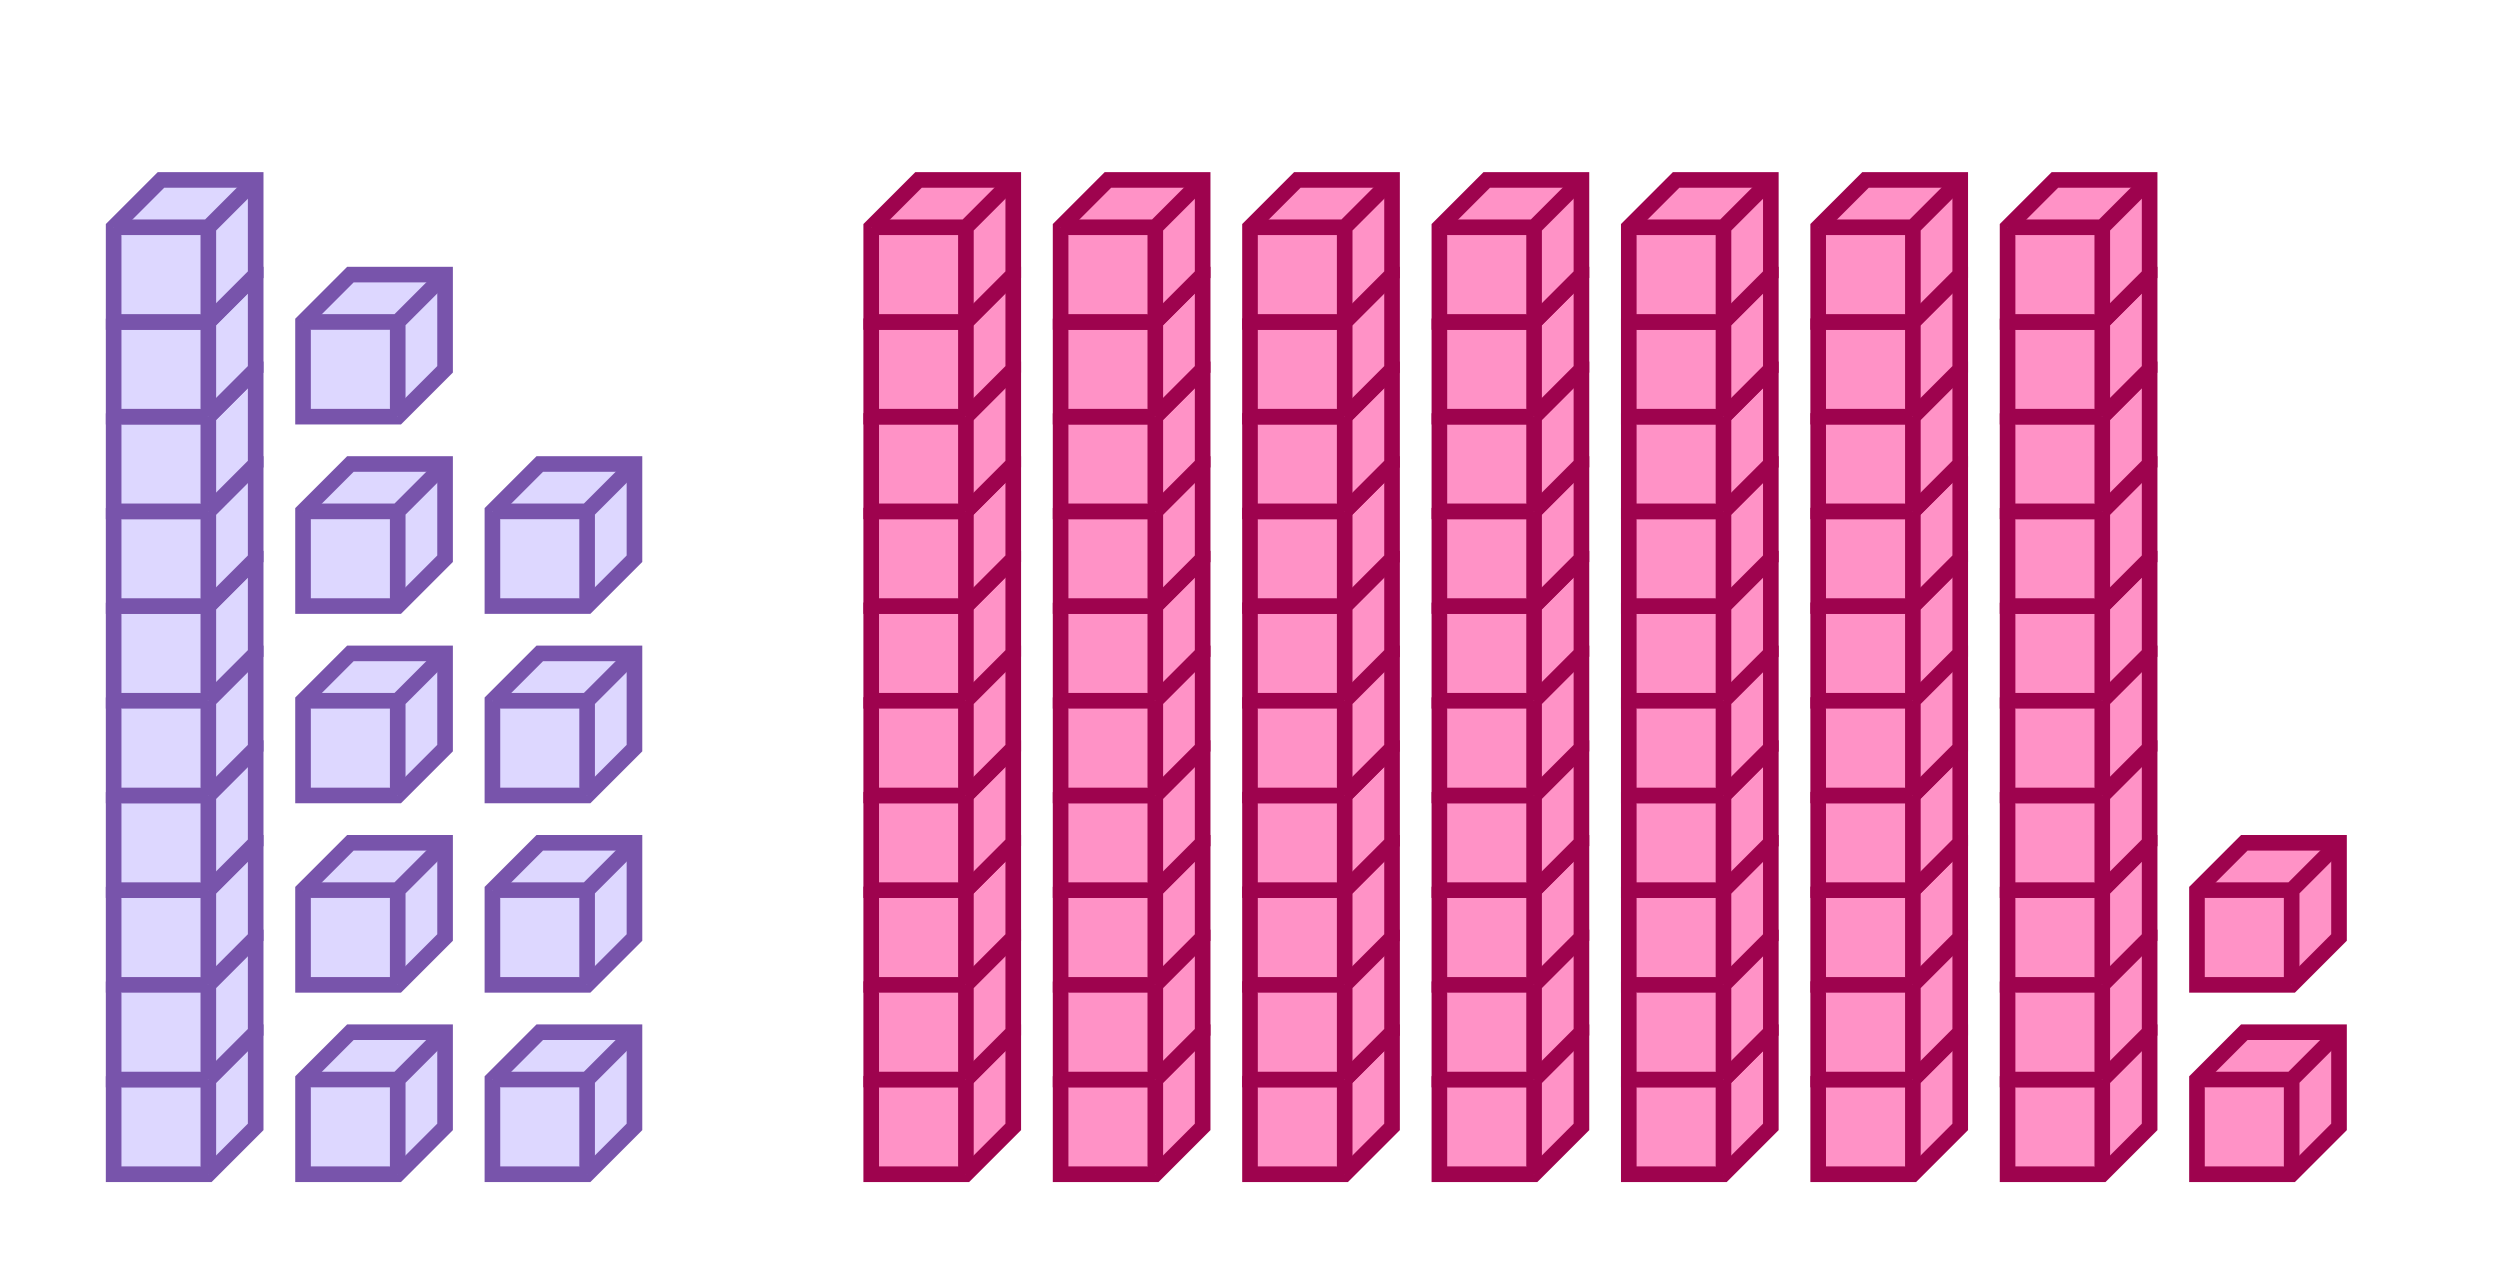 <svg xmlns="http://www.w3.org/2000/svg" width="320" height="164.848" viewBox="0 0 320 164.848"><path fill="#ddd7ff" stroke="#7854ab" d="M14.546 138.182v12.121h12.12l6.061-6.061v-12.121h-12.12z" stroke-width="2"/><path fill="#ddd7ff" stroke="#7854ab" d="M14.546 138.182h12.12v12.121M26.667 138.182l6.06-6.061" stroke-width="2"/><path fill="#ddd7ff" stroke="#7854ab" d="M14.546 126.061v12.121h12.12l6.061-6.061V120h-12.12z" stroke-width="2"/><path fill="#ddd7ff" stroke="#7854ab" d="M14.546 126.061h12.12v12.121M26.667 126.061l6.06-6.061M14.546 113.939v12.122h12.12L32.728 120v-12.121h-12.12z" stroke-width="2"/><path fill="#ddd7ff" stroke="#7854ab" d="M14.546 113.939h12.12v12.122M26.667 113.939l6.06-6.06" stroke-width="2"/><path fill="#ddd7ff" stroke="#7854ab" d="M14.546 101.818v12.121h12.12l6.061-6.06V95.758h-12.12z" stroke-width="2"/><path fill="#ddd7ff" stroke="#7854ab" d="M14.546 101.818h12.12v12.121M26.667 101.818l6.06-6.06" stroke-width="2"/><path fill="#ddd7ff" stroke="#7854ab" d="M14.546 89.697v12.121h12.12l6.061-6.06V83.636h-12.12z" stroke-width="2"/><path fill="#ddd7ff" stroke="#7854ab" d="M14.546 89.697h12.12v12.121M26.667 89.697l6.06-6.06M14.546 77.576v12.121h12.12l6.061-6.06V71.514h-12.12z" stroke-width="2"/><path fill="#ddd7ff" stroke="#7854ab" d="M14.546 77.576h12.12v12.121M26.667 77.576l6.06-6.06" stroke-width="2"/><path fill="#ddd7ff" stroke="#7854ab" d="M14.546 65.454v12.122h12.12l6.061-6.06V59.393h-12.12z" stroke-width="2"/><path fill="#ddd7ff" stroke="#7854ab" d="M14.546 65.454h12.12v12.122M26.667 65.454l6.06-6.06" stroke-width="2"/><path fill="#ddd7ff" stroke="#7854ab" d="M14.546 53.333v12.121h12.12l6.061-6.06V47.273h-12.12z" stroke-width="2"/><path fill="#ddd7ff" stroke="#7854ab" d="M14.546 53.333h12.12v12.121M26.667 53.333l6.06-6.06" stroke-width="2"/><path fill="#ddd7ff" stroke="#7854ab" d="M14.546 41.212v12.121h12.12l6.061-6.06V35.15h-12.12z" stroke-width="2"/><path fill="#ddd7ff" stroke="#7854ab" d="M14.546 41.212h12.12v12.121M26.667 41.212l6.06-6.06" stroke-width="2"/><path fill="#ddd7ff" stroke="#7854ab" d="M14.546 29.09v12.122h12.12l6.061-6.06V23.03h-12.12z" stroke-width="2"/><path fill="#ddd7ff" stroke="#7854ab" d="M14.546 29.09h12.12v12.122M26.667 29.09l6.06-6.06M38.788 138.182v12.121h12.121l6.06-6.061v-12.121H44.85z" stroke-width="2"/><path fill="#ddd7ff" stroke="#7854ab" d="M38.788 138.182h12.121v12.121M50.91 138.182l6.06-6.061M38.788 113.939v12.122h12.121L56.97 120v-12.121H44.85z" stroke-width="2"/><path fill="#ddd7ff" stroke="#7854ab" d="M38.788 113.939h12.121v12.122M50.91 113.939l6.06-6.06M38.788 89.697v12.121h12.121l6.06-6.06V83.636H44.85z" stroke-width="2"/><path fill="#ddd7ff" stroke="#7854ab" d="M38.788 89.697h12.121v12.121M50.91 89.697l6.06-6.06M38.788 65.454v12.122h12.121l6.06-6.06V59.393H44.85z" stroke-width="2"/><path fill="#ddd7ff" stroke="#7854ab" d="M38.788 65.454h12.121v12.122M50.91 65.454l6.06-6.06M38.788 41.212v12.121h12.121l6.06-6.06V35.15H44.85z" stroke-width="2"/><path fill="#ddd7ff" stroke="#7854ab" d="M38.788 41.212h12.121v12.121M50.91 41.212l6.06-6.06M63.03 138.182v12.121h12.121l6.061-6.061v-12.121H69.091z" stroke-width="2"/><path fill="#ddd7ff" stroke="#7854ab" d="M63.03 138.182h12.121v12.121M75.151 138.182l6.061-6.061M63.03 113.939v12.122h12.121L81.213 120v-12.121H69.091z" stroke-width="2"/><path fill="#ddd7ff" stroke="#7854ab" d="M63.03 113.939h12.121v12.122M75.151 113.939l6.061-6.06M63.03 89.697v12.121h12.121l6.061-6.06V83.636H69.091z" stroke-width="2"/><path fill="#ddd7ff" stroke="#7854ab" d="M63.03 89.697h12.121v12.121M75.151 89.697l6.061-6.06M63.03 65.454v12.122h12.121l6.061-6.06V59.393H69.091z" stroke-width="2"/><path fill="#ddd7ff" stroke="#7854ab" d="M63.03 65.454h12.121v12.122M75.151 65.454l6.061-6.06" stroke-width="2"/><path fill="#ff92c6" stroke="#9e034e" d="M111.515 138.182v12.121h12.121l6.061-6.061v-12.121h-12.121z" stroke-width="2"/><path fill="#ff92c6" stroke="#9e034e" d="M111.515 138.182h12.121v12.121M123.636 138.182l6.061-6.061" stroke-width="2"/><path fill="#ff92c6" stroke="#9e034e" d="M111.515 126.061v12.121h12.121l6.061-6.061V120h-12.121z" stroke-width="2"/><path fill="#ff92c6" stroke="#9e034e" d="M111.515 126.061h12.121v12.121M123.636 126.061l6.061-6.061M111.515 113.939v12.122h12.121l6.061-6.061v-12.121h-12.121z" stroke-width="2"/><path fill="#ff92c6" stroke="#9e034e" d="M111.515 113.939h12.121v12.122M123.636 113.939l6.061-6.06" stroke-width="2"/><path fill="#ff92c6" stroke="#9e034e" d="M111.515 101.818v12.121h12.121l6.061-6.06V95.758h-12.121z" stroke-width="2"/><path fill="#ff92c6" stroke="#9e034e" d="M111.515 101.818h12.121v12.121M123.636 101.818l6.061-6.06" stroke-width="2"/><path fill="#ff92c6" stroke="#9e034e" d="M111.515 89.697v12.121h12.121l6.061-6.06V83.636h-12.121z" stroke-width="2"/><path fill="#ff92c6" stroke="#9e034e" d="M111.515 89.697h12.121v12.121M123.636 89.697l6.061-6.06M111.515 77.576v12.121h12.121l6.061-6.06V71.514h-12.121z" stroke-width="2"/><path fill="#ff92c6" stroke="#9e034e" d="M111.515 77.576h12.121v12.121M123.636 77.576l6.061-6.06" stroke-width="2"/><path fill="#ff92c6" stroke="#9e034e" d="M111.515 65.454v12.122h12.121l6.061-6.06V59.393h-12.121z" stroke-width="2"/><path fill="#ff92c6" stroke="#9e034e" d="M111.515 65.454h12.121v12.122M123.636 65.454l6.061-6.06" stroke-width="2"/><path fill="#ff92c6" stroke="#9e034e" d="M111.515 53.333v12.121h12.121l6.061-6.06V47.273h-12.121z" stroke-width="2"/><path fill="#ff92c6" stroke="#9e034e" d="M111.515 53.333h12.121v12.121M123.636 53.333l6.061-6.06" stroke-width="2"/><path fill="#ff92c6" stroke="#9e034e" d="M111.515 41.212v12.121h12.121l6.061-6.06V35.15h-12.121z" stroke-width="2"/><path fill="#ff92c6" stroke="#9e034e" d="M111.515 41.212h12.121v12.121M123.636 41.212l6.061-6.06" stroke-width="2"/><path fill="#ff92c6" stroke="#9e034e" d="M111.515 29.09v12.122h12.121l6.061-6.06V23.03h-12.121z" stroke-width="2"/><path fill="#ff92c6" stroke="#9e034e" d="M111.515 29.09h12.121v12.122M123.636 29.09l6.061-6.06M135.758 138.182v12.121h12.121l6.06-6.061v-12.121h-12.121z" stroke-width="2"/><path fill="#ff92c6" stroke="#9e034e" d="M135.758 138.182h12.121v12.121M147.879 138.182l6.06-6.061" stroke-width="2"/><path fill="#ff92c6" stroke="#9e034e" d="M135.758 126.061v12.121h12.121l6.06-6.061V120h-12.121z" stroke-width="2"/><path fill="#ff92c6" stroke="#9e034e" d="M135.758 126.061h12.121v12.121M147.879 126.061l6.06-6.061M135.758 113.939v12.122h12.121l6.06-6.061v-12.121h-12.121z" stroke-width="2"/><path fill="#ff92c6" stroke="#9e034e" d="M135.758 113.939h12.121v12.122M147.879 113.939l6.06-6.06" stroke-width="2"/><path fill="#ff92c6" stroke="#9e034e" d="M135.758 101.818v12.121h12.121l6.06-6.06V95.758h-12.121z" stroke-width="2"/><path fill="#ff92c6" stroke="#9e034e" d="M135.758 101.818h12.121v12.121M147.879 101.818l6.06-6.06" stroke-width="2"/><path fill="#ff92c6" stroke="#9e034e" d="M135.758 89.697v12.121h12.121l6.06-6.06V83.636h-12.121z" stroke-width="2"/><path fill="#ff92c6" stroke="#9e034e" d="M135.758 89.697h12.121v12.121M147.879 89.697l6.06-6.06M135.758 77.576v12.121h12.121l6.06-6.06V71.514h-12.121z" stroke-width="2"/><path fill="#ff92c6" stroke="#9e034e" d="M135.758 77.576h12.121v12.121M147.879 77.576l6.06-6.06" stroke-width="2"/><path fill="#ff92c6" stroke="#9e034e" d="M135.758 65.454v12.122h12.121l6.06-6.06V59.393h-12.121z" stroke-width="2"/><path fill="#ff92c6" stroke="#9e034e" d="M135.758 65.454h12.121v12.122M147.879 65.454l6.06-6.06" stroke-width="2"/><path fill="#ff92c6" stroke="#9e034e" d="M135.758 53.333v12.121h12.121l6.06-6.06V47.273h-12.121z" stroke-width="2"/><path fill="#ff92c6" stroke="#9e034e" d="M135.758 53.333h12.121v12.121M147.879 53.333l6.06-6.06" stroke-width="2"/><path fill="#ff92c6" stroke="#9e034e" d="M135.758 41.212v12.121h12.121l6.06-6.06V35.15h-12.121z" stroke-width="2"/><path fill="#ff92c6" stroke="#9e034e" d="M135.758 41.212h12.121v12.121M147.879 41.212l6.06-6.06" stroke-width="2"/><path fill="#ff92c6" stroke="#9e034e" d="M135.758 29.09v12.122h12.121l6.06-6.06V23.03h-12.121z" stroke-width="2"/><path fill="#ff92c6" stroke="#9e034e" d="M135.758 29.09h12.121v12.122M147.879 29.09l6.06-6.06M160 138.182v12.121h12.121l6.061-6.061v-12.121h-12.121z" stroke-width="2"/><path fill="#ff92c6" stroke="#9e034e" d="M160 138.182h12.121v12.121M172.121 138.182l6.061-6.061" stroke-width="2"/><path fill="#ff92c6" stroke="#9e034e" d="M160 126.061v12.121h12.121l6.061-6.061V120h-12.121z" stroke-width="2"/><path fill="#ff92c6" stroke="#9e034e" d="M160 126.061h12.121v12.121M172.121 126.061l6.061-6.061M160 113.939v12.122h12.121l6.061-6.061v-12.121h-12.121z" stroke-width="2"/><path fill="#ff92c6" stroke="#9e034e" d="M160 113.939h12.121v12.122M172.121 113.939l6.061-6.06" stroke-width="2"/><path fill="#ff92c6" stroke="#9e034e" d="M160 101.818v12.121h12.121l6.061-6.06V95.758h-12.121z" stroke-width="2"/><path fill="#ff92c6" stroke="#9e034e" d="M160 101.818h12.121v12.121M172.121 101.818l6.061-6.06" stroke-width="2"/><path fill="#ff92c6" stroke="#9e034e" d="M160 89.697v12.121h12.121l6.061-6.06V83.636h-12.121z" stroke-width="2"/><path fill="#ff92c6" stroke="#9e034e" d="M160 89.697h12.121v12.121M172.121 89.697l6.061-6.06M160 77.576v12.121h12.121l6.061-6.06V71.514h-12.121z" stroke-width="2"/><path fill="#ff92c6" stroke="#9e034e" d="M160 77.576h12.121v12.121M172.121 77.576l6.061-6.06" stroke-width="2"/><path fill="#ff92c6" stroke="#9e034e" d="M160 65.454v12.122h12.121l6.061-6.06V59.393h-12.121z" stroke-width="2"/><path fill="#ff92c6" stroke="#9e034e" d="M160 65.454h12.121v12.122M172.121 65.454l6.061-6.06" stroke-width="2"/><path fill="#ff92c6" stroke="#9e034e" d="M160 53.333v12.121h12.121l6.061-6.06V47.273h-12.121z" stroke-width="2"/><path fill="#ff92c6" stroke="#9e034e" d="M160 53.333h12.121v12.121M172.121 53.333l6.061-6.06" stroke-width="2"/><path fill="#ff92c6" stroke="#9e034e" d="M160 41.212v12.121h12.121l6.061-6.06V35.15h-12.121z" stroke-width="2"/><path fill="#ff92c6" stroke="#9e034e" d="M160 41.212h12.121v12.121M172.121 41.212l6.061-6.06" stroke-width="2"/><path fill="#ff92c6" stroke="#9e034e" d="M160 29.09v12.122h12.121l6.061-6.06V23.03h-12.121z" stroke-width="2"/><path fill="#ff92c6" stroke="#9e034e" d="M160 29.09h12.121v12.122M172.121 29.09l6.061-6.06M184.242 138.182v12.121h12.122l6.06-6.061v-12.121h-12.121z" stroke-width="2"/><path fill="#ff92c6" stroke="#9e034e" d="M184.242 138.182h12.122v12.121M196.364 138.182l6.06-6.061" stroke-width="2"/><path fill="#ff92c6" stroke="#9e034e" d="M184.242 126.061v12.121h12.122l6.06-6.061V120h-12.121z" stroke-width="2"/><path fill="#ff92c6" stroke="#9e034e" d="M184.242 126.061h12.122v12.121M196.364 126.061l6.06-6.061M184.242 113.939v12.122h12.122l6.06-6.061v-12.121h-12.121z" stroke-width="2"/><path fill="#ff92c6" stroke="#9e034e" d="M184.242 113.939h12.122v12.122M196.364 113.939l6.06-6.06" stroke-width="2"/><path fill="#ff92c6" stroke="#9e034e" d="M184.242 101.818v12.121h12.122l6.06-6.06V95.758h-12.121z" stroke-width="2"/><path fill="#ff92c6" stroke="#9e034e" d="M184.242 101.818h12.122v12.121M196.364 101.818l6.06-6.06" stroke-width="2"/><path fill="#ff92c6" stroke="#9e034e" d="M184.242 89.697v12.121h12.122l6.06-6.06V83.636h-12.121z" stroke-width="2"/><path fill="#ff92c6" stroke="#9e034e" d="M184.242 89.697h12.122v12.121M196.364 89.697l6.06-6.06M184.242 77.576v12.121h12.122l6.06-6.06V71.514h-12.121z" stroke-width="2"/><path fill="#ff92c6" stroke="#9e034e" d="M184.242 77.576h12.122v12.121M196.364 77.576l6.06-6.06" stroke-width="2"/><path fill="#ff92c6" stroke="#9e034e" d="M184.242 65.454v12.122h12.122l6.06-6.06V59.393h-12.121z" stroke-width="2"/><path fill="#ff92c6" stroke="#9e034e" d="M184.242 65.454h12.122v12.122M196.364 65.454l6.06-6.06" stroke-width="2"/><path fill="#ff92c6" stroke="#9e034e" d="M184.242 53.333v12.121h12.122l6.06-6.06V47.273h-12.121z" stroke-width="2"/><path fill="#ff92c6" stroke="#9e034e" d="M184.242 53.333h12.122v12.121M196.364 53.333l6.06-6.06" stroke-width="2"/><path fill="#ff92c6" stroke="#9e034e" d="M184.242 41.212v12.121h12.122l6.06-6.06V35.15h-12.121z" stroke-width="2"/><path fill="#ff92c6" stroke="#9e034e" d="M184.242 41.212h12.122v12.121M196.364 41.212l6.06-6.06" stroke-width="2"/><path fill="#ff92c6" stroke="#9e034e" d="M184.242 29.09v12.122h12.122l6.06-6.06V23.03h-12.121z" stroke-width="2"/><path fill="#ff92c6" stroke="#9e034e" d="M184.242 29.09h12.122v12.122M196.364 29.09l6.06-6.06M208.485 138.182v12.121h12.121l6.061-6.061v-12.121h-12.122z" stroke-width="2"/><path fill="#ff92c6" stroke="#9e034e" d="M208.485 138.182h12.121v12.121M220.606 138.182l6.061-6.061" stroke-width="2"/><path fill="#ff92c6" stroke="#9e034e" d="M208.485 126.061v12.121h12.121l6.061-6.061V120h-12.122z" stroke-width="2"/><path fill="#ff92c6" stroke="#9e034e" d="M208.485 126.061h12.121v12.121M220.606 126.061l6.061-6.061M208.485 113.939v12.122h12.121l6.061-6.061v-12.121h-12.122z" stroke-width="2"/><path fill="#ff92c6" stroke="#9e034e" d="M208.485 113.939h12.121v12.122M220.606 113.939l6.061-6.06" stroke-width="2"/><path fill="#ff92c6" stroke="#9e034e" d="M208.485 101.818v12.121h12.121l6.061-6.06V95.758h-12.122z" stroke-width="2"/><path fill="#ff92c6" stroke="#9e034e" d="M208.485 101.818h12.121v12.121M220.606 101.818l6.061-6.06" stroke-width="2"/><path fill="#ff92c6" stroke="#9e034e" d="M208.485 89.697v12.121h12.121l6.061-6.06V83.636h-12.122z" stroke-width="2"/><path fill="#ff92c6" stroke="#9e034e" d="M208.485 89.697h12.121v12.121M220.606 89.697l6.061-6.06M208.485 77.576v12.121h12.121l6.061-6.06V71.514h-12.122z" stroke-width="2"/><path fill="#ff92c6" stroke="#9e034e" d="M208.485 77.576h12.121v12.121M220.606 77.576l6.061-6.06" stroke-width="2"/><path fill="#ff92c6" stroke="#9e034e" d="M208.485 65.454v12.122h12.121l6.061-6.06V59.393h-12.122z" stroke-width="2"/><path fill="#ff92c6" stroke="#9e034e" d="M208.485 65.454h12.121v12.122M220.606 65.454l6.061-6.06" stroke-width="2"/><path fill="#ff92c6" stroke="#9e034e" d="M208.485 53.333v12.121h12.121l6.061-6.06V47.273h-12.122z" stroke-width="2"/><path fill="#ff92c6" stroke="#9e034e" d="M208.485 53.333h12.121v12.121M220.606 53.333l6.061-6.06" stroke-width="2"/><path fill="#ff92c6" stroke="#9e034e" d="M208.485 41.212v12.121h12.121l6.061-6.06V35.15h-12.122z" stroke-width="2"/><path fill="#ff92c6" stroke="#9e034e" d="M208.485 41.212h12.121v12.121M220.606 41.212l6.061-6.06" stroke-width="2"/><path fill="#ff92c6" stroke="#9e034e" d="M208.485 29.09v12.122h12.121l6.061-6.06V23.03h-12.122z" stroke-width="2"/><path fill="#ff92c6" stroke="#9e034e" d="M208.485 29.09h12.121v12.122M220.606 29.09l6.061-6.06M232.727 138.182v12.121h12.121l6.061-6.061v-12.121h-12.121z" stroke-width="2"/><path fill="#ff92c6" stroke="#9e034e" d="M232.727 138.182h12.121v12.121M244.848 138.182l6.061-6.061" stroke-width="2"/><path fill="#ff92c6" stroke="#9e034e" d="M232.727 126.061v12.121h12.121l6.061-6.061V120h-12.121z" stroke-width="2"/><path fill="#ff92c6" stroke="#9e034e" d="M232.727 126.061h12.121v12.121M244.848 126.061l6.061-6.061M232.727 113.939v12.122h12.121l6.061-6.061v-12.121h-12.121z" stroke-width="2"/><path fill="#ff92c6" stroke="#9e034e" d="M232.727 113.939h12.121v12.122M244.848 113.939l6.061-6.06" stroke-width="2"/><path fill="#ff92c6" stroke="#9e034e" d="M232.727 101.818v12.121h12.121l6.061-6.06V95.758h-12.121z" stroke-width="2"/><path fill="#ff92c6" stroke="#9e034e" d="M232.727 101.818h12.121v12.121M244.848 101.818l6.061-6.06" stroke-width="2"/><path fill="#ff92c6" stroke="#9e034e" d="M232.727 89.697v12.121h12.121l6.061-6.06V83.636h-12.121z" stroke-width="2"/><path fill="#ff92c6" stroke="#9e034e" d="M232.727 89.697h12.121v12.121M244.848 89.697l6.061-6.06M232.727 77.576v12.121h12.121l6.061-6.06V71.514h-12.121z" stroke-width="2"/><path fill="#ff92c6" stroke="#9e034e" d="M232.727 77.576h12.121v12.121M244.848 77.576l6.061-6.06" stroke-width="2"/><path fill="#ff92c6" stroke="#9e034e" d="M232.727 65.454v12.122h12.121l6.061-6.06V59.393h-12.121z" stroke-width="2"/><path fill="#ff92c6" stroke="#9e034e" d="M232.727 65.454h12.121v12.122M244.848 65.454l6.061-6.06" stroke-width="2"/><path fill="#ff92c6" stroke="#9e034e" d="M232.727 53.333v12.121h12.121l6.061-6.06V47.273h-12.121z" stroke-width="2"/><path fill="#ff92c6" stroke="#9e034e" d="M232.727 53.333h12.121v12.121M244.848 53.333l6.061-6.06" stroke-width="2"/><path fill="#ff92c6" stroke="#9e034e" d="M232.727 41.212v12.121h12.121l6.061-6.06V35.15h-12.121z" stroke-width="2"/><path fill="#ff92c6" stroke="#9e034e" d="M232.727 41.212h12.121v12.121M244.848 41.212l6.061-6.06" stroke-width="2"/><path fill="#ff92c6" stroke="#9e034e" d="M232.727 29.09v12.122h12.121l6.061-6.06V23.03h-12.121z" stroke-width="2"/><path fill="#ff92c6" stroke="#9e034e" d="M232.727 29.09h12.121v12.122M244.848 29.09l6.061-6.06M256.97 138.182v12.121h12.121l6.061-6.061v-12.121H263.03z" stroke-width="2"/><path fill="#ff92c6" stroke="#9e034e" d="M256.97 138.182h12.121v12.121M269.091 138.182l6.061-6.061" stroke-width="2"/><path fill="#ff92c6" stroke="#9e034e" d="M256.97 126.061v12.121h12.121l6.061-6.061V120H263.03z" stroke-width="2"/><path fill="#ff92c6" stroke="#9e034e" d="M256.97 126.061h12.121v12.121M269.091 126.061l6.061-6.061M256.97 113.939v12.122h12.121l6.061-6.061v-12.121H263.03z" stroke-width="2"/><path fill="#ff92c6" stroke="#9e034e" d="M256.97 113.939h12.121v12.122M269.091 113.939l6.061-6.06" stroke-width="2"/><path fill="#ff92c6" stroke="#9e034e" d="M256.97 101.818v12.121h12.121l6.061-6.06V95.758H263.03z" stroke-width="2"/><path fill="#ff92c6" stroke="#9e034e" d="M256.97 101.818h12.121v12.121M269.091 101.818l6.061-6.06" stroke-width="2"/><path fill="#ff92c6" stroke="#9e034e" d="M256.97 89.697v12.121h12.121l6.061-6.06V83.636H263.03z" stroke-width="2"/><path fill="#ff92c6" stroke="#9e034e" d="M256.97 89.697h12.121v12.121M269.091 89.697l6.061-6.06M256.97 77.576v12.121h12.121l6.061-6.06V71.514H263.03z" stroke-width="2"/><path fill="#ff92c6" stroke="#9e034e" d="M256.97 77.576h12.121v12.121M269.091 77.576l6.061-6.06" stroke-width="2"/><path fill="#ff92c6" stroke="#9e034e" d="M256.97 65.454v12.122h12.121l6.061-6.06V59.393H263.03z" stroke-width="2"/><path fill="#ff92c6" stroke="#9e034e" d="M256.97 65.454h12.121v12.122M269.091 65.454l6.061-6.06" stroke-width="2"/><path fill="#ff92c6" stroke="#9e034e" d="M256.97 53.333v12.121h12.121l6.061-6.06V47.273H263.03z" stroke-width="2"/><path fill="#ff92c6" stroke="#9e034e" d="M256.97 53.333h12.121v12.121M269.091 53.333l6.061-6.06" stroke-width="2"/><path fill="#ff92c6" stroke="#9e034e" d="M256.97 41.212v12.121h12.121l6.061-6.06V35.15H263.03z" stroke-width="2"/><path fill="#ff92c6" stroke="#9e034e" d="M256.97 41.212h12.121v12.121M269.091 41.212l6.061-6.06" stroke-width="2"/><path fill="#ff92c6" stroke="#9e034e" d="M256.97 29.09v12.122h12.121l6.061-6.06V23.03H263.03z" stroke-width="2"/><path fill="#ff92c6" stroke="#9e034e" d="M256.97 29.09h12.121v12.122M269.091 29.09l6.061-6.06M281.212 138.182v12.121h12.121l6.061-6.061v-12.121h-12.121z" stroke-width="2"/><path fill="#ff92c6" stroke="#9e034e" d="M281.212 138.182h12.121v12.121M293.333 138.182l6.061-6.061M281.212 113.939v12.122h12.121l6.061-6.061v-12.121h-12.121z" stroke-width="2"/><path fill="#ff92c6" stroke="#9e034e" d="M281.212 113.939h12.121v12.122M293.333 113.939l6.061-6.06" stroke-width="2"/></svg>
